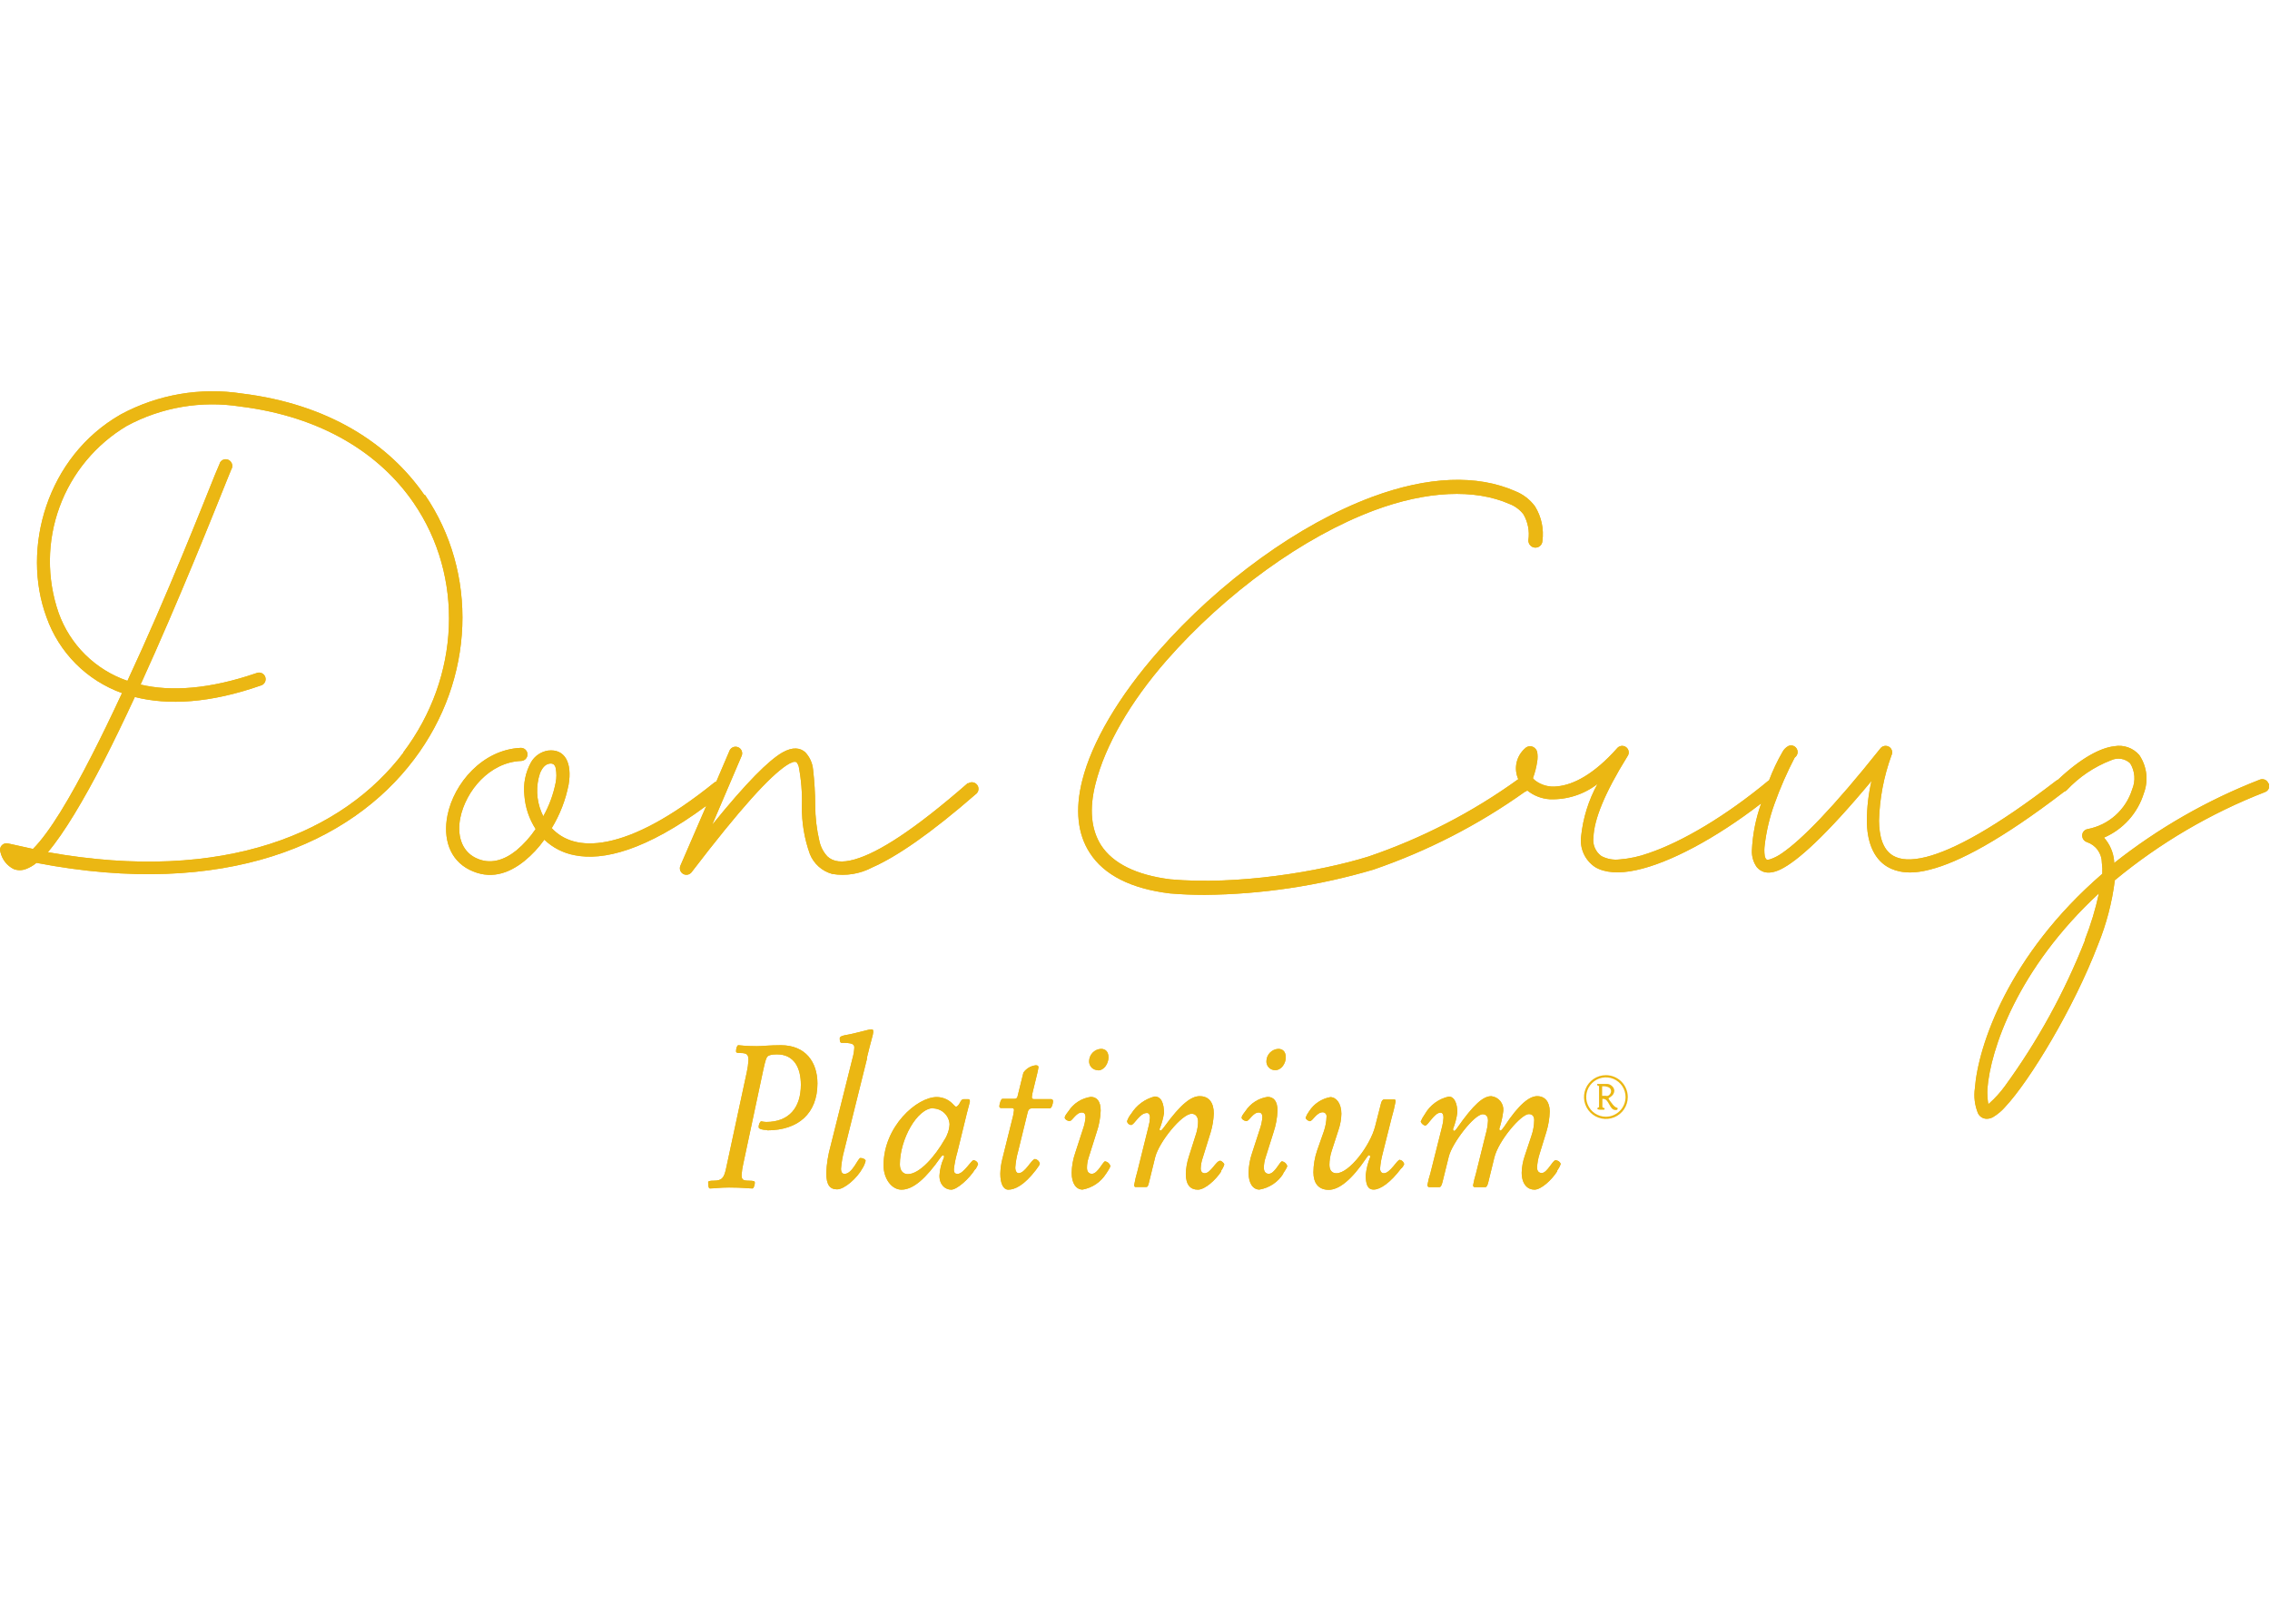 <svg width="285" height="204" viewBox="0 0 285 204" fill="none" xmlns="http://www.w3.org/2000/svg">
<g clip-path="url(#clip0_536_263)">
<path d="M53.32 62.22C48.85 55.71 41.21 50.75 30.38 49.42C25.16 48.615 19.82 49.535 15.17 52.04C5.86 57.34 2.65 68.92 5.84 77.51C6.614 79.702 7.866 81.695 9.505 83.344C11.145 84.992 13.132 86.255 15.32 87.04C14.06 89.75 12.78 92.41 11.52 94.87C8.82 100.16 6.22 104.54 4.14 106.61C3.14 106.4 2.14 106.18 1.05 105.93C0.905 105.888 0.752 105.887 0.607 105.927C0.462 105.967 0.33 106.046 0.227 106.155C0.124 106.265 0.053 106.4 0.022 106.548C-0.01 106.695 0 106.848 0.05 106.99C0.151 107.45 0.353 107.882 0.642 108.254C0.931 108.626 1.299 108.929 1.72 109.14C2.21 109.326 2.75 109.326 3.24 109.14C3.729 108.961 4.183 108.697 4.58 108.36C28.26 112.93 44.05 105.92 51.99 95.36C59.62 85.27 60.05 71.9 53.32 62.1V62.22ZM50.67 94.49C43.14 104.49 28.24 111 6.01 107.02C8.01 104.67 10.48 100.53 13.01 95.62C14.31 93.08 15.63 90.34 16.93 87.53C21.1 88.59 26.36 88.32 32.71 86.1C32.823 86.073 32.93 86.024 33.023 85.954C33.116 85.883 33.193 85.794 33.249 85.693C33.305 85.591 33.339 85.478 33.349 85.362C33.359 85.246 33.345 85.13 33.307 85.02C33.269 84.91 33.208 84.809 33.129 84.724C33.049 84.639 32.953 84.572 32.845 84.527C32.738 84.481 32.623 84.459 32.506 84.461C32.39 84.464 32.275 84.49 32.17 84.54C26.33 86.54 21.49 86.88 17.65 85.97C22.53 75.27 26.98 64.06 28.53 60.2C28.75 59.64 28.96 59.14 29.03 58.97C29.096 58.869 29.139 58.755 29.157 58.636C29.175 58.517 29.167 58.396 29.134 58.28C29.1 58.164 29.043 58.057 28.964 57.966C28.886 57.874 28.789 57.8 28.68 57.75C28.489 57.66 28.27 57.648 28.07 57.717C27.87 57.786 27.705 57.931 27.61 58.12C27.61 58.21 27.35 58.72 27 59.59C25.44 63.46 21 74.77 16 85.5C14.007 84.816 12.194 83.691 10.696 82.209C9.199 80.727 8.055 78.926 7.35 76.94C5.863 72.636 5.906 67.95 7.473 63.674C9.04 59.398 12.034 55.794 15.95 53.47C20.294 51.139 25.279 50.289 30.15 51.05C40.42 52.32 47.69 56.97 51.93 63.15C58.27 72.38 57.82 84.98 50.63 94.49H50.67ZM27.5 58.55C27.495 58.606 27.495 58.663 27.5 58.72C27.493 58.663 27.493 58.606 27.5 58.55Z" fill="#EBB713"/>
<path d="M121.53 98.33C114.76 104.24 110.3 107.07 107.33 107.92C105.7 108.39 104.6 108.23 103.88 107.55C103.381 107.015 103.036 106.355 102.88 105.64C102.533 104.162 102.355 102.649 102.35 101.13C102.344 99.626 102.254 98.124 102.08 96.63C102.003 95.811 101.65 95.043 101.08 94.45C100.46 93.92 99.55 93.75 98.21 94.51C96.51 95.51 93.79 98.17 89.41 103.59L93.14 94.86C93.204 94.663 93.192 94.449 93.106 94.261C93.02 94.072 92.867 93.923 92.677 93.841C92.486 93.76 92.272 93.752 92.077 93.821C91.881 93.889 91.718 94.028 91.62 94.21L89.94 98.14C89.851 98.171 89.767 98.215 89.69 98.27C84.07 102.8 79.69 104.99 76.27 105.68C72.85 106.37 70.65 105.48 69.27 104C70.295 102.317 71.013 100.465 71.39 98.53C71.86 95.78 70.91 94 68.8 94.26C68.361 94.33 67.944 94.496 67.577 94.747C67.21 94.998 66.904 95.327 66.68 95.71C65.966 96.991 65.672 98.463 65.84 99.92C65.954 101.412 66.439 102.852 67.25 104.11C66.575 105.117 65.76 106.022 64.83 106.8C63.29 108.04 61.5 108.63 59.69 107.72C57.88 106.81 57.38 104.77 57.79 102.72C58.47 99.35 61.44 95.72 65.44 95.56C65.657 95.551 65.862 95.456 66.01 95.295C66.157 95.135 66.234 94.923 66.225 94.705C66.216 94.488 66.121 94.283 65.96 94.136C65.8 93.988 65.588 93.911 65.37 93.92C60.59 94.13 56.98 98.37 56.18 102.4C55.61 105.26 56.42 107.97 58.95 109.23C61.48 110.49 63.8 109.77 65.86 108.11C66.803 107.34 67.638 106.445 68.34 105.45C69.393 106.457 70.717 107.135 72.15 107.4C75.7 108.12 81.07 106.83 88.68 101.19L85.43 108.7C85.347 108.885 85.335 109.094 85.397 109.287C85.459 109.48 85.591 109.643 85.766 109.745C85.941 109.847 86.148 109.881 86.346 109.839C86.544 109.797 86.721 109.684 86.84 109.52C93.03 101.43 96.63 97.52 98.75 96.11C99.008 95.93 99.291 95.789 99.59 95.69C99.701 95.657 99.819 95.657 99.93 95.69C100 95.69 100.05 95.77 100.09 95.84C100.173 95.967 100.237 96.105 100.28 96.25C100.595 97.897 100.729 99.574 100.68 101.25C100.65 103.294 100.989 105.327 101.68 107.25C101.922 107.855 102.3 108.396 102.786 108.829C103.272 109.263 103.852 109.578 104.48 109.75C106.212 110.041 107.992 109.75 109.54 108.92C112.54 107.6 116.77 104.74 122.63 99.63C122.769 99.479 122.848 99.282 122.85 99.077C122.853 98.872 122.779 98.673 122.643 98.519C122.508 98.365 122.32 98.267 122.117 98.243C121.913 98.219 121.707 98.272 121.54 98.39L121.53 98.33ZM68.21 102.51C68.12 102.33 68.04 102.16 67.97 101.98C67.331 100.434 67.267 98.71 67.79 97.12C68.05 96.48 68.43 95.98 68.99 95.9C69.164 95.865 69.345 95.893 69.5 95.98C69.647 96.109 69.743 96.287 69.77 96.48C69.884 97.068 69.884 97.672 69.77 98.26C69.478 99.75 68.952 101.185 68.21 102.51Z" fill="#EBB713"/>
<path d="M284.79 98.36C284.749 98.26 284.689 98.169 284.614 98.093C284.538 98.016 284.448 97.955 284.348 97.913C284.249 97.871 284.142 97.85 284.034 97.849C283.927 97.849 283.82 97.869 283.72 97.91C277.136 100.471 270.972 104 265.43 108.38C265.43 108.29 265.43 108.21 265.43 108.12C265.33 107.033 264.885 106.006 264.16 105.19C265.346 104.678 266.408 103.915 267.271 102.954C268.134 101.992 268.779 100.855 269.16 99.62C269.457 98.831 269.559 97.982 269.458 97.144C269.357 96.307 269.056 95.506 268.58 94.81C268.201 94.376 267.717 94.046 267.174 93.853C266.631 93.661 266.048 93.612 265.48 93.71C263.79 93.9 261.41 95.07 258.39 97.91C258.318 97.937 258.251 97.974 258.19 98.02C250.54 103.91 245.32 106.74 241.8 107.63C239.93 108.09 238.6 108 237.68 107.46C236.32 106.65 235.94 104.92 235.91 103.07C235.985 100.271 236.512 97.502 237.47 94.87C237.555 94.707 237.583 94.52 237.551 94.34C237.518 94.159 237.426 93.993 237.29 93.87C237.137 93.738 236.942 93.665 236.74 93.665C236.538 93.665 236.343 93.738 236.19 93.87C236.19 93.87 236.19 93.87 236.1 93.97C230.1 101.52 226.15 105.49 223.74 107.14C223.3 107.455 222.819 107.708 222.31 107.89C222.04 107.97 221.85 108.02 221.73 107.89C221.626 107.736 221.564 107.556 221.55 107.37C221.503 106.985 221.503 106.595 221.55 106.21C221.754 104.432 222.163 102.684 222.77 101C223.486 98.987 224.342 97.025 225.33 95.13C225.487 95.023 225.602 94.865 225.657 94.683C225.711 94.501 225.702 94.306 225.63 94.13C225.59 94.029 225.531 93.938 225.456 93.86C225.38 93.782 225.29 93.72 225.191 93.677C225.091 93.635 224.984 93.612 224.876 93.611C224.768 93.609 224.66 93.63 224.56 93.67C224.242 93.833 223.981 94.087 223.81 94.4C223.147 95.549 222.579 96.75 222.11 97.99L221.99 98.07C216.72 102.44 211.25 105.7 206.99 107.14C205.814 107.567 204.587 107.833 203.34 107.93C202.555 108.025 201.76 107.878 201.06 107.51C200.69 107.244 200.401 106.881 200.224 106.461C200.048 106.041 199.991 105.581 200.06 105.13C200.14 102.92 201.45 99.61 204.32 94.99C204.453 94.817 204.511 94.597 204.482 94.381C204.453 94.164 204.339 93.968 204.165 93.835C203.991 93.703 203.772 93.644 203.555 93.674C203.339 93.703 203.142 93.817 203.01 93.99C200.13 97.23 197.55 98.56 195.53 98.75C194.548 98.884 193.553 98.625 192.76 98.03C192.65 97.94 192.55 97.84 192.46 97.73C192.713 97.044 192.894 96.334 193 95.61C193.061 95.233 193.061 94.848 193 94.47C192.971 94.322 192.907 94.183 192.813 94.064C192.719 93.946 192.598 93.852 192.46 93.79C192.293 93.717 192.107 93.697 191.928 93.733C191.75 93.769 191.586 93.858 191.46 93.99C190.926 94.46 190.557 95.088 190.406 95.782C190.255 96.477 190.33 97.201 190.62 97.85C184.872 102 178.54 105.273 171.83 107.56C165.65 109.49 155.27 111.18 146.94 110.43C142.65 109.89 139.73 108.43 138.24 106.15C136.98 104.15 136.74 101.59 137.54 98.43C138.74 93.64 141.91 88.14 146.45 82.95C153.9 74.46 163.65 67.41 172.54 64.09C179.12 61.64 185.14 61.36 189.54 63.3C190.224 63.564 190.822 64.01 191.27 64.59C191.837 65.569 192.056 66.711 191.89 67.83C191.876 68.063 191.954 68.292 192.108 68.468C192.261 68.644 192.477 68.752 192.71 68.77C192.825 68.779 192.941 68.766 193.051 68.73C193.161 68.694 193.263 68.636 193.35 68.56C193.439 68.484 193.511 68.391 193.563 68.286C193.614 68.181 193.644 68.067 193.65 67.95C193.856 66.433 193.527 64.891 192.72 63.59C192.094 62.739 191.242 62.08 190.26 61.69C185.45 59.56 179.26 59.81 172.26 62.41C163.1 65.82 153.09 73.06 145.46 81.76C140.46 87.44 137.08 93.21 135.88 98C134.96 101.65 135.28 104.72 136.82 107.1C138.61 109.89 142.01 111.61 146.9 112.2C148.31 112.32 149.77 112.38 151.26 112.38C158.429 112.309 165.554 111.242 172.43 109.21C179.2 106.889 185.6 103.602 191.43 99.45C191.549 99.416 191.659 99.355 191.75 99.27C192.551 99.918 193.532 100.302 194.56 100.37C196.721 100.453 198.844 99.778 200.56 98.46C199.445 100.495 198.748 102.732 198.51 105.04C198.414 105.782 198.528 106.537 198.839 107.217C199.15 107.898 199.646 108.477 200.27 108.89C201.45 109.61 203.27 109.75 205.44 109.27C209.59 108.38 215.37 105.32 221.12 100.89C220.434 102.804 220.039 104.809 219.95 106.84C219.927 107.576 220.144 108.299 220.57 108.9C221.13 109.56 222.07 109.9 223.57 109.17C225.63 108.17 229.2 105 234.97 98.07C234.588 99.71 234.394 101.387 234.39 103.07C234.39 105.55 235.14 107.77 236.96 108.85C238.16 109.56 239.89 109.85 242.32 109.2C245.94 108.29 251.32 105.43 259.15 99.43C259.27 99.393 259.38 99.328 259.47 99.24C261.023 97.576 262.935 96.286 265.06 95.47C265.449 95.29 265.884 95.23 266.308 95.297C266.732 95.365 267.126 95.558 267.44 95.85C267.741 96.335 267.921 96.885 267.966 97.454C268.012 98.022 267.92 98.594 267.7 99.12C267.308 100.385 266.578 101.519 265.59 102.4C264.601 103.281 263.391 103.876 262.09 104.12C261.98 104.14 261.875 104.182 261.782 104.244C261.689 104.306 261.61 104.386 261.549 104.48C261.488 104.574 261.447 104.679 261.429 104.789C261.41 104.899 261.414 105.012 261.44 105.12C261.47 105.271 261.542 105.41 261.646 105.523C261.75 105.635 261.882 105.718 262.03 105.76C262.573 105.944 263.045 106.294 263.378 106.761C263.712 107.227 263.891 107.787 263.89 108.36C263.951 108.814 263.971 109.273 263.95 109.73C252.13 119.94 248.36 131.36 247.95 136.65C247.797 137.712 247.928 138.795 248.33 139.79C248.426 139.999 248.579 140.177 248.772 140.303C248.965 140.428 249.19 140.497 249.42 140.5C249.696 140.501 249.968 140.432 250.21 140.3C250.801 139.948 251.331 139.502 251.78 138.98C254.85 135.69 260.36 126.61 263.4 118.65C264.459 116.052 265.172 113.325 265.52 110.54C271.18 105.86 277.554 102.119 284.4 99.46C284.5 99.42 284.591 99.36 284.667 99.284C284.744 99.208 284.805 99.118 284.847 99.019C284.889 98.919 284.91 98.812 284.911 98.705C284.911 98.597 284.891 98.49 284.85 98.39L284.79 98.36ZM261.79 118.04C259.223 124.572 255.832 130.748 251.7 136.42C251.131 137.2 250.48 137.917 249.76 138.56L249.63 138.65C249.528 138.022 249.491 137.386 249.52 136.75C249.88 131.86 253.28 121.65 263.52 112.19C263.091 114.185 262.499 116.142 261.75 118.04H261.79Z" fill="#EBB713"/>
<path d="M96.34 141.91C95.72 141.91 95.25 141.77 95.25 141.56C95.25 141.14 95.46 140.82 95.57 140.82C95.774 140.862 95.981 140.889 96.19 140.9C99.09 140.9 100.55 139.07 100.55 136.23C100.55 134.13 99.72 132.41 97.55 132.41C96.81 132.41 96.55 132.53 96.39 132.65C96.23 132.77 96.1 133.12 95.83 134.36L93.32 146.15C93.212 146.607 93.141 147.071 93.11 147.54C93.11 148.1 93.23 148.27 93.97 148.27C94.71 148.27 94.77 148.37 94.77 148.51C94.77 148.84 94.62 149.25 94.47 149.25C94.03 149.25 93.23 149.13 91.54 149.13C90.39 149.13 89.62 149.25 89.14 149.25C88.99 149.25 88.91 149.01 88.91 148.48C88.91 148.33 89.08 148.27 89.64 148.27C90.64 148.27 90.92 147.92 91.18 146.64L93.76 134.64C93.869 134.153 93.939 133.658 93.97 133.16C93.97 132.48 93.82 132.24 92.97 132.24C92.53 132.24 92.41 132.18 92.41 132.03C92.41 131.62 92.56 131.26 92.7 131.26C92.84 131.26 93.56 131.38 95.04 131.38C95.63 131.38 96.64 131.26 98.04 131.26C101.17 131.26 102.63 133.42 102.63 136.06C102.63 139.79 100.26 141.95 96.32 141.95L96.34 141.91Z" fill="#EBB713"/>
<path d="M108.87 132.88L106 144.43C105.789 145.195 105.651 145.979 105.59 146.77C105.59 147.21 105.76 147.42 106.03 147.42C107.03 147.42 107.72 145.42 108.03 145.42C108.34 145.42 108.68 145.6 108.68 145.78C108.603 146.102 108.474 146.409 108.3 146.69C107.59 148 105.99 149.36 105.1 149.36C104.21 149.36 103.74 148.83 103.74 147.29C103.789 146.146 103.971 145.012 104.28 143.91L107.03 132.91C107.159 132.467 107.236 132.011 107.26 131.55C107.26 131.11 106.97 130.96 105.67 130.96C105.52 130.96 105.43 130.84 105.43 130.4C105.43 130.22 105.61 130.1 106.05 130.01C107.44 129.78 109.05 129.27 109.36 129.27C109.67 129.27 109.63 129.39 109.63 129.66C109.63 129.93 109.36 130.66 108.83 132.88H108.87Z" fill="#EBB713"/>
<path d="M122.43 146.83C121.72 148.01 120.15 149.4 119.43 149.4C118.71 149.4 117.95 148.84 117.95 147.65C117.987 146.893 118.167 146.15 118.48 145.46C118.6 145.2 118.48 145.08 118.42 145.08C118.36 145.08 118.21 145.17 118.1 145.34C116.26 147.98 114.66 149.4 113.18 149.4C111.94 149.4 110.93 148.01 110.93 146.35C110.93 141.47 115.11 137.77 117.62 137.77C118.014 137.774 118.403 137.86 118.761 138.024C119.119 138.188 119.439 138.425 119.7 138.72C119.85 138.86 119.93 138.98 120.05 138.98C120.17 138.98 120.41 138.72 120.52 138.48C120.63 138.24 120.79 138.04 120.94 138.04H121.59C121.71 138.04 121.77 138.16 121.77 138.3C121.77 138.44 121.5 139.3 121.15 140.79L120.2 144.67C119.994 145.377 119.847 146.099 119.76 146.83C119.76 147.21 119.85 147.42 120.23 147.42C120.97 147.42 121.95 145.7 122.23 145.7C122.363 145.712 122.489 145.764 122.591 145.85C122.693 145.936 122.766 146.051 122.8 146.18C122.725 146.413 122.613 146.632 122.47 146.83H122.43ZM117.19 139.16C115.14 139.16 112.98 143.1 112.98 146.23C112.98 147.03 113.4 147.45 113.98 147.45C115.46 147.45 117.41 145.19 118.57 143.15C118.956 142.569 119.18 141.896 119.22 141.2C119.193 140.678 118.974 140.185 118.605 139.815C118.235 139.446 117.742 139.227 117.22 139.2L117.19 139.16Z" fill="#EBB713"/>
<path d="M131.79 139.19H129.54C129.3 139.19 129.13 139.31 129.04 139.63L127.83 144.57C127.641 145.239 127.52 145.926 127.47 146.62C127.47 147.06 127.65 147.33 127.89 147.33C128.72 147.33 129.51 145.55 129.96 145.55C130.101 145.579 130.231 145.647 130.335 145.746C130.439 145.845 130.514 145.971 130.55 146.11C130.55 146.26 130.4 146.47 130.05 146.94C128.57 148.86 127.42 149.4 126.59 149.4C125.99 149.4 125.59 148.69 125.59 147.4C125.605 146.752 125.696 146.107 125.86 145.48L127.04 140.74C127.169 140.305 127.26 139.86 127.31 139.41C127.31 139.23 127.22 139.15 127.04 139.15H125.71C125.68 139.154 125.649 139.152 125.62 139.143C125.591 139.135 125.564 139.12 125.542 139.1C125.519 139.08 125.501 139.055 125.488 139.028C125.476 139 125.47 138.97 125.47 138.94C125.47 138.73 125.65 137.99 125.86 137.99H127.36C127.45 138.001 127.541 137.978 127.614 137.924C127.686 137.869 127.735 137.789 127.75 137.7L128.49 134.7C128.67 134.445 128.902 134.23 129.171 134.072C129.44 133.913 129.74 133.814 130.05 133.78C130.32 133.78 130.38 133.9 130.38 134.04C130.328 134.377 130.258 134.71 130.17 135.04L129.73 136.84C129.646 137.141 129.586 137.449 129.55 137.76C129.55 137.94 129.61 138.03 129.81 138.03H131.97C132.003 138.03 132.036 138.036 132.067 138.05C132.097 138.063 132.125 138.083 132.147 138.107C132.17 138.131 132.187 138.16 132.198 138.192C132.209 138.223 132.213 138.257 132.21 138.29C132.21 138.53 132.06 139.18 131.82 139.18L131.79 139.19Z" fill="#EBB713"/>
<path d="M138.87 147.39C138.544 147.911 138.114 148.357 137.606 148.702C137.098 149.046 136.524 149.28 135.92 149.39C135.15 149.39 134.55 148.68 134.55 147.29C134.565 146.442 134.713 145.602 134.99 144.8L135.99 141.72C136.151 141.262 136.252 140.785 136.29 140.3C136.29 139.95 136.17 139.71 135.81 139.71C135.1 139.71 134.63 140.78 134.3 140.78C133.97 140.78 133.68 140.54 133.68 140.36C133.68 140.18 133.8 140.01 134.16 139.53C134.47 139.053 134.878 138.647 135.358 138.34C135.837 138.033 136.377 137.832 136.94 137.75C137.71 137.75 138.19 138.29 138.19 139.47C138.157 140.401 137.985 141.321 137.68 142.2L136.68 145.37C136.539 145.789 136.468 146.228 136.47 146.67C136.47 147.11 136.68 147.41 137.09 147.41C137.83 147.41 138.48 145.84 138.75 145.84C138.899 145.867 139.037 145.932 139.152 146.031C139.266 146.13 139.352 146.257 139.4 146.4C139.4 146.64 139.1 147.02 138.87 147.4V147.39ZM137.87 134.39C137.72 134.396 137.571 134.37 137.431 134.316C137.291 134.261 137.164 134.178 137.058 134.072C136.952 133.966 136.869 133.839 136.815 133.699C136.76 133.56 136.734 133.41 136.74 133.26C136.747 132.864 136.903 132.485 137.178 132.2C137.452 131.914 137.824 131.743 138.22 131.72C138.78 131.72 139.17 132.05 139.17 132.79C139.17 133.53 138.64 134.42 137.87 134.42V134.39Z" fill="#EBB713"/>
<path d="M153.32 147.12C152.67 148.12 151.32 149.4 150.39 149.4C149.46 149.4 148.88 148.81 148.88 147.4C148.904 146.672 149.032 145.952 149.26 145.26L150.21 142.26C150.339 141.808 150.41 141.341 150.42 140.87C150.42 140.25 150.1 139.87 149.62 139.87C148.38 139.87 145.51 143.42 145.03 145.34L144.26 148.48C144.15 148.98 144.06 149.07 143.88 149.07H142.58C142.46 149.07 142.4 148.98 142.4 148.8C142.507 148.203 142.648 147.612 142.82 147.03L144.18 141.55C144.291 141.162 144.358 140.763 144.38 140.36C144.38 140.01 144.26 139.77 144 139.77C143.05 139.77 142.43 141.28 142 141.28C141.876 141.268 141.76 141.216 141.67 141.131C141.579 141.046 141.519 140.933 141.5 140.81C141.617 140.464 141.797 140.142 142.03 139.86C142.693 138.791 143.742 138.017 144.96 137.7C145.82 137.7 146.14 138.59 146.14 139.8C146.029 140.486 145.842 141.157 145.58 141.8C145.58 141.92 145.64 141.98 145.73 141.98C145.82 141.98 146.03 141.71 146.18 141.5C148.28 138.6 149.58 137.66 150.62 137.66C151.86 137.66 152.39 138.57 152.39 139.82C152.364 140.613 152.236 141.4 152.01 142.16L151.01 145.38C150.855 145.818 150.768 146.276 150.75 146.74C150.75 147.13 150.95 147.34 151.25 147.34C152.02 147.34 152.67 145.77 153.2 145.77C153.35 145.77 153.71 146.09 153.71 146.24C153.623 146.516 153.491 146.777 153.32 147.01V147.12Z" fill="#EBB713"/>
<path d="M161.12 147.39C160.789 147.916 160.351 148.366 159.834 148.711C159.317 149.055 158.733 149.287 158.12 149.39C157.36 149.39 156.76 148.68 156.76 147.29C156.775 146.442 156.923 145.602 157.2 144.8L158.2 141.72C158.358 141.262 158.456 140.784 158.49 140.3C158.49 139.95 158.38 139.71 158.02 139.71C157.31 139.71 156.84 140.78 156.51 140.78C156.18 140.78 155.89 140.54 155.89 140.36C155.89 140.18 156.01 140.01 156.37 139.53C156.68 139.053 157.088 138.647 157.568 138.34C158.047 138.033 158.587 137.832 159.15 137.75C159.92 137.75 160.39 138.29 160.39 139.47C160.356 140.4 160.188 141.319 159.89 142.2L158.89 145.37C158.749 145.789 158.678 146.228 158.68 146.67C158.68 147.11 158.89 147.41 159.3 147.41C160.04 147.41 160.69 145.84 160.96 145.84C161.108 145.869 161.246 145.935 161.36 146.033C161.474 146.132 161.56 146.258 161.61 146.4C161.61 146.64 161.31 147.02 161.08 147.4L161.12 147.39ZM160.12 134.39C159.97 134.396 159.821 134.371 159.682 134.316C159.543 134.261 159.417 134.178 159.312 134.071C159.206 133.965 159.124 133.838 159.071 133.698C159.017 133.559 158.993 133.41 159 133.26C159.007 132.864 159.163 132.485 159.438 132.2C159.712 131.914 160.084 131.743 160.48 131.72C161.04 131.72 161.43 132.05 161.43 132.79C161.43 133.53 160.89 134.39 160.12 134.39Z" fill="#EBB713"/>
<path d="M175.94 146.7C174.55 148.56 173.27 149.39 172.47 149.39C171.67 149.39 171.47 148.68 171.47 147.55C171.553 146.778 171.741 146.021 172.03 145.3C172.03 145.15 171.97 145.07 171.88 145.07C171.79 145.07 171.64 145.27 171.55 145.42C169.72 148.15 168.12 149.42 166.82 149.42C165.52 149.42 164.9 148.56 164.9 147.22C164.908 146.284 165.067 145.355 165.37 144.47L166.2 142.11C166.414 141.498 166.532 140.857 166.55 140.21C166.555 140.144 166.547 140.077 166.526 140.015C166.506 139.952 166.472 139.894 166.428 139.844C166.384 139.795 166.331 139.755 166.271 139.726C166.211 139.698 166.146 139.682 166.08 139.68C165.28 139.68 164.81 140.8 164.45 140.8C164.28 140.8 163.92 140.54 163.92 140.36C164.031 140.075 164.179 139.806 164.36 139.56C164.657 139.096 165.046 138.698 165.504 138.392C165.962 138.086 166.478 137.877 167.02 137.78C167.76 137.78 168.41 138.56 168.41 139.86C168.398 140.541 168.28 141.215 168.06 141.86L167.17 144.61C167.003 145.148 166.916 145.707 166.91 146.27C166.91 147.01 167.26 147.34 167.79 147.34C169.39 147.34 172.03 143.88 172.65 141.45L173.39 138.55C173.47 138.25 173.6 138.07 173.77 138.07H175.04C175.16 138.07 175.22 138.13 175.22 138.31C175.089 139.008 174.922 139.699 174.72 140.38L173.59 144.88C173.426 145.492 173.319 146.118 173.27 146.75C173.27 147.13 173.47 147.34 173.74 147.34C174.54 147.34 175.4 145.65 175.74 145.65C175.876 145.676 176.001 145.74 176.1 145.836C176.2 145.932 176.269 146.055 176.3 146.19C176.215 146.397 176.093 146.586 175.94 146.75V146.7Z" fill="#EBB713"/>
<path d="M195.49 147.12C194.81 148.19 193.49 149.4 192.65 149.4C191.81 149.4 191.05 148.75 191.05 147.24C191.073 146.535 191.201 145.837 191.43 145.17L192.26 142.68C192.485 142.037 192.607 141.362 192.62 140.68C192.62 140.2 192.41 139.91 191.94 139.91C190.99 139.91 188.15 143.22 187.62 145.35L186.85 148.49C186.76 148.87 186.64 149.08 186.49 149.08H185.16C185.01 149.08 184.95 148.99 184.95 148.84C185.042 148.34 185.162 147.846 185.31 147.36L186.52 142.48C186.686 141.91 186.787 141.323 186.82 140.73C186.82 140.2 186.58 139.93 186.16 139.93C185.1 139.93 182.32 143.54 181.9 145.23L181.11 148.43C180.99 148.87 180.9 149.08 180.72 149.08H179.43C179.28 149.08 179.22 148.96 179.22 148.79C179.308 148.306 179.428 147.828 179.58 147.36L181.06 141.47C181.16 141.105 181.217 140.729 181.23 140.35C181.23 139.97 181.12 139.73 180.85 139.73C180.08 139.73 179.28 141.36 178.93 141.36C178.804 141.323 178.689 141.258 178.592 141.169C178.495 141.081 178.419 140.972 178.37 140.85C178.511 140.518 178.689 140.203 178.9 139.91C179.217 139.353 179.649 138.869 180.166 138.49C180.682 138.111 181.274 137.845 181.9 137.71C182.61 137.71 182.97 138.6 182.97 139.71C182.874 140.419 182.693 141.114 182.43 141.78C182.43 141.93 182.49 142.02 182.58 142.02C182.67 142.02 182.82 141.84 182.94 141.66C185.04 138.66 186.23 137.66 187.23 137.66C187.673 137.708 188.079 137.928 188.361 138.272C188.643 138.616 188.779 139.057 188.74 139.5C188.648 140.265 188.481 141.019 188.24 141.75C188.24 141.89 188.3 141.98 188.39 141.98C188.48 141.98 188.68 141.75 188.86 141.48C190.72 138.64 192.03 137.66 193 137.66C193.97 137.66 194.57 138.37 194.57 139.59C194.543 140.441 194.405 141.285 194.16 142.1L193.3 144.89C193.116 145.453 193.008 146.038 192.98 146.63C192.98 147.07 193.21 147.31 193.57 147.31C194.25 147.31 194.93 145.71 195.29 145.71C195.65 145.71 195.94 146.01 195.94 146.19C195.835 146.487 195.686 146.766 195.5 147.02L195.49 147.12Z" fill="#EBB713"/>
<path d="M53.32 62.22C48.85 55.71 41.21 50.75 30.38 49.42C25.16 48.615 19.82 49.535 15.17 52.04C5.86 57.34 2.65 68.92 5.84 77.51C6.614 79.702 7.866 81.695 9.505 83.344C11.145 84.992 13.132 86.255 15.32 87.04C14.06 89.75 12.78 92.41 11.52 94.87C8.82 100.16 6.22 104.54 4.14 106.61C3.14 106.4 2.14 106.18 1.05 105.93C0.905 105.888 0.752 105.887 0.607 105.927C0.462 105.967 0.33 106.046 0.227 106.155C0.124 106.265 0.053 106.4 0.022 106.548C-0.01 106.695 0 106.848 0.05 106.99C0.151 107.45 0.353 107.882 0.642 108.254C0.931 108.626 1.299 108.929 1.72 109.14C2.21 109.326 2.75 109.326 3.24 109.14C3.729 108.961 4.183 108.697 4.58 108.36C28.26 112.93 44.05 105.92 51.99 95.36C59.62 85.27 60.05 71.9 53.32 62.1V62.22ZM50.67 94.49C43.14 104.49 28.24 111 6.01 107.02C8.01 104.67 10.48 100.53 13.01 95.62C14.31 93.08 15.63 90.34 16.93 87.53C21.1 88.59 26.36 88.32 32.71 86.1C32.823 86.073 32.93 86.024 33.023 85.954C33.116 85.883 33.193 85.794 33.249 85.693C33.305 85.591 33.339 85.478 33.349 85.362C33.359 85.246 33.345 85.13 33.307 85.02C33.269 84.91 33.208 84.809 33.129 84.724C33.049 84.639 32.953 84.572 32.845 84.527C32.738 84.481 32.623 84.459 32.506 84.461C32.39 84.464 32.275 84.49 32.17 84.54C26.33 86.54 21.49 86.88 17.65 85.97C22.53 75.27 26.98 64.06 28.53 60.2C28.75 59.64 28.96 59.14 29.03 58.97C29.096 58.869 29.139 58.755 29.157 58.636C29.175 58.517 29.167 58.396 29.134 58.28C29.1 58.164 29.043 58.057 28.964 57.966C28.886 57.874 28.789 57.8 28.68 57.75C28.489 57.66 28.27 57.648 28.07 57.717C27.87 57.786 27.705 57.931 27.61 58.12C27.61 58.21 27.35 58.72 27 59.59C25.44 63.46 21 74.77 16 85.5C14.007 84.816 12.194 83.691 10.696 82.209C9.199 80.727 8.055 78.926 7.35 76.94C5.863 72.636 5.906 67.95 7.473 63.674C9.04 59.398 12.034 55.794 15.95 53.47C20.294 51.139 25.279 50.289 30.15 51.05C40.42 52.32 47.69 56.97 51.93 63.15C58.27 72.38 57.82 84.98 50.63 94.49H50.67ZM27.5 58.55C27.495 58.606 27.495 58.663 27.5 58.72C27.493 58.663 27.493 58.606 27.5 58.55Z" fill="#EBB713"/>
<path d="M121.53 98.33C114.76 104.24 110.3 107.07 107.33 107.92C105.7 108.39 104.6 108.23 103.88 107.55C103.381 107.015 103.036 106.355 102.88 105.64C102.533 104.162 102.355 102.649 102.35 101.13C102.344 99.626 102.254 98.124 102.08 96.63C102.003 95.811 101.65 95.043 101.08 94.45C100.46 93.92 99.55 93.75 98.21 94.51C96.51 95.51 93.79 98.17 89.41 103.59L93.14 94.86C93.204 94.663 93.192 94.449 93.106 94.261C93.02 94.072 92.867 93.923 92.677 93.841C92.486 93.76 92.272 93.752 92.077 93.821C91.881 93.889 91.718 94.028 91.62 94.21L89.94 98.14C89.851 98.171 89.767 98.215 89.69 98.27C84.07 102.8 79.69 104.99 76.27 105.68C72.85 106.37 70.65 105.48 69.27 104C70.295 102.317 71.013 100.465 71.39 98.53C71.86 95.78 70.91 94 68.8 94.26C68.361 94.33 67.944 94.496 67.577 94.747C67.21 94.998 66.904 95.327 66.68 95.71C65.966 96.991 65.672 98.463 65.84 99.92C65.954 101.412 66.439 102.852 67.25 104.11C66.575 105.117 65.76 106.022 64.83 106.8C63.29 108.04 61.5 108.63 59.69 107.72C57.88 106.81 57.38 104.77 57.79 102.72C58.47 99.35 61.44 95.72 65.44 95.56C65.657 95.551 65.862 95.456 66.01 95.295C66.157 95.135 66.234 94.923 66.225 94.705C66.216 94.488 66.121 94.283 65.96 94.136C65.8 93.988 65.588 93.911 65.37 93.92C60.59 94.13 56.98 98.37 56.18 102.4C55.61 105.26 56.42 107.97 58.95 109.23C61.48 110.49 63.8 109.77 65.86 108.11C66.803 107.34 67.638 106.445 68.34 105.45C69.393 106.457 70.717 107.135 72.15 107.4C75.7 108.12 81.07 106.83 88.68 101.19L85.43 108.7C85.347 108.885 85.335 109.094 85.397 109.287C85.459 109.48 85.591 109.643 85.766 109.745C85.941 109.847 86.148 109.881 86.346 109.839C86.544 109.797 86.721 109.684 86.84 109.52C93.03 101.43 96.63 97.52 98.75 96.11C99.008 95.93 99.291 95.789 99.59 95.69C99.701 95.657 99.819 95.657 99.93 95.69C100 95.69 100.05 95.77 100.09 95.84C100.173 95.967 100.237 96.105 100.28 96.25C100.595 97.897 100.729 99.574 100.68 101.25C100.65 103.294 100.989 105.327 101.68 107.25C101.922 107.855 102.3 108.396 102.786 108.829C103.272 109.263 103.852 109.578 104.48 109.75C106.212 110.041 107.992 109.75 109.54 108.92C112.54 107.6 116.77 104.74 122.63 99.63C122.769 99.479 122.848 99.282 122.85 99.077C122.853 98.872 122.779 98.673 122.643 98.519C122.508 98.365 122.32 98.267 122.117 98.243C121.913 98.219 121.707 98.272 121.54 98.39L121.53 98.33ZM68.21 102.51C68.12 102.33 68.04 102.16 67.97 101.98C67.331 100.434 67.267 98.71 67.79 97.12C68.05 96.48 68.43 95.98 68.99 95.9C69.164 95.865 69.345 95.893 69.5 95.98C69.647 96.109 69.743 96.287 69.77 96.48C69.884 97.068 69.884 97.672 69.77 98.26C69.478 99.75 68.952 101.185 68.21 102.51Z" fill="#EBB713"/>
<path d="M284.79 98.36C284.749 98.26 284.689 98.169 284.614 98.093C284.538 98.016 284.448 97.955 284.348 97.913C284.249 97.871 284.142 97.85 284.034 97.849C283.927 97.849 283.82 97.869 283.72 97.91C277.136 100.471 270.972 104 265.43 108.38C265.43 108.29 265.43 108.21 265.43 108.12C265.33 107.033 264.885 106.006 264.16 105.19C265.346 104.678 266.408 103.915 267.271 102.954C268.134 101.992 268.779 100.855 269.16 99.62C269.457 98.831 269.559 97.982 269.458 97.144C269.357 96.307 269.056 95.506 268.58 94.81C268.201 94.376 267.717 94.046 267.174 93.853C266.631 93.661 266.048 93.612 265.48 93.71C263.79 93.9 261.41 95.07 258.39 97.91C258.318 97.937 258.251 97.974 258.19 98.02C250.54 103.91 245.32 106.74 241.8 107.63C239.93 108.09 238.6 108 237.68 107.46C236.32 106.65 235.94 104.92 235.91 103.07C235.985 100.271 236.512 97.502 237.47 94.87C237.555 94.707 237.583 94.52 237.551 94.34C237.518 94.159 237.426 93.993 237.29 93.87C237.137 93.738 236.942 93.665 236.74 93.665C236.538 93.665 236.343 93.738 236.19 93.87C236.19 93.87 236.19 93.87 236.1 93.97C230.1 101.52 226.15 105.49 223.74 107.14C223.3 107.455 222.819 107.708 222.31 107.89C222.04 107.97 221.85 108.02 221.73 107.89C221.626 107.736 221.564 107.556 221.55 107.37C221.503 106.985 221.503 106.595 221.55 106.21C221.754 104.432 222.163 102.684 222.77 101C223.486 98.987 224.342 97.025 225.33 95.13C225.487 95.023 225.602 94.865 225.657 94.683C225.711 94.501 225.702 94.306 225.63 94.13C225.59 94.029 225.531 93.938 225.456 93.86C225.38 93.782 225.29 93.72 225.191 93.677C225.091 93.635 224.984 93.612 224.876 93.611C224.768 93.609 224.66 93.63 224.56 93.67C224.242 93.833 223.981 94.087 223.81 94.4C223.147 95.549 222.579 96.75 222.11 97.99L221.99 98.07C216.72 102.44 211.25 105.7 206.99 107.14C205.814 107.567 204.587 107.833 203.34 107.93C202.555 108.025 201.76 107.878 201.06 107.51C200.69 107.244 200.401 106.881 200.224 106.461C200.048 106.041 199.991 105.581 200.06 105.13C200.14 102.92 201.45 99.61 204.32 94.99C204.453 94.817 204.511 94.597 204.482 94.381C204.453 94.164 204.339 93.968 204.165 93.835C203.991 93.703 203.772 93.644 203.555 93.674C203.339 93.703 203.142 93.817 203.01 93.99C200.13 97.23 197.55 98.56 195.53 98.75C194.548 98.884 193.553 98.625 192.76 98.03C192.65 97.94 192.55 97.84 192.46 97.73C192.713 97.044 192.894 96.334 193 95.61C193.061 95.233 193.061 94.848 193 94.47C192.971 94.322 192.907 94.183 192.813 94.064C192.719 93.946 192.598 93.852 192.46 93.79C192.293 93.717 192.107 93.697 191.928 93.733C191.75 93.769 191.586 93.858 191.46 93.99C190.926 94.46 190.557 95.088 190.406 95.782C190.255 96.477 190.33 97.201 190.62 97.85C184.872 102 178.54 105.273 171.83 107.56C165.65 109.49 155.27 111.18 146.94 110.43C142.65 109.89 139.73 108.43 138.24 106.15C136.98 104.15 136.74 101.59 137.54 98.43C138.74 93.64 141.91 88.14 146.45 82.95C153.9 74.46 163.65 67.41 172.54 64.09C179.12 61.64 185.14 61.36 189.54 63.3C190.224 63.564 190.822 64.01 191.27 64.59C191.837 65.569 192.056 66.711 191.89 67.83C191.876 68.063 191.954 68.292 192.108 68.468C192.261 68.644 192.477 68.752 192.71 68.77C192.825 68.779 192.941 68.766 193.051 68.73C193.161 68.694 193.263 68.636 193.35 68.56C193.439 68.484 193.511 68.391 193.563 68.286C193.614 68.181 193.644 68.067 193.65 67.95C193.856 66.433 193.527 64.891 192.72 63.59C192.094 62.739 191.242 62.08 190.26 61.69C185.45 59.56 179.26 59.81 172.26 62.41C163.1 65.82 153.09 73.06 145.46 81.76C140.46 87.44 137.08 93.21 135.88 98C134.96 101.65 135.28 104.72 136.82 107.1C138.61 109.89 142.01 111.61 146.9 112.2C148.31 112.32 149.77 112.38 151.26 112.38C158.429 112.309 165.554 111.242 172.43 109.21C179.2 106.889 185.6 103.602 191.43 99.45C191.549 99.416 191.659 99.355 191.75 99.27C192.551 99.918 193.532 100.302 194.56 100.37C196.721 100.453 198.844 99.778 200.56 98.46C199.445 100.495 198.748 102.732 198.51 105.04C198.414 105.782 198.528 106.537 198.839 107.217C199.15 107.898 199.646 108.477 200.27 108.89C201.45 109.61 203.27 109.75 205.44 109.27C209.59 108.38 215.37 105.32 221.12 100.89C220.434 102.804 220.039 104.809 219.95 106.84C219.927 107.576 220.144 108.299 220.57 108.9C221.13 109.56 222.07 109.9 223.57 109.17C225.63 108.17 229.2 105 234.97 98.07C234.588 99.71 234.394 101.387 234.39 103.07C234.39 105.55 235.14 107.77 236.96 108.85C238.16 109.56 239.89 109.85 242.32 109.2C245.94 108.29 251.32 105.43 259.15 99.43C259.27 99.393 259.38 99.328 259.47 99.24C261.023 97.576 262.935 96.286 265.06 95.47C265.449 95.29 265.884 95.23 266.308 95.297C266.732 95.365 267.126 95.558 267.44 95.85C267.741 96.335 267.921 96.885 267.966 97.454C268.012 98.022 267.92 98.594 267.7 99.12C267.308 100.385 266.578 101.519 265.59 102.4C264.601 103.281 263.391 103.876 262.09 104.12C261.98 104.14 261.875 104.182 261.782 104.244C261.689 104.306 261.61 104.386 261.549 104.48C261.488 104.574 261.447 104.679 261.429 104.789C261.41 104.899 261.414 105.012 261.44 105.12C261.47 105.271 261.542 105.41 261.646 105.523C261.75 105.635 261.882 105.718 262.03 105.76C262.573 105.944 263.045 106.294 263.378 106.761C263.712 107.227 263.891 107.787 263.89 108.36C263.951 108.814 263.971 109.273 263.95 109.73C252.13 119.94 248.36 131.36 247.95 136.65C247.797 137.712 247.928 138.795 248.33 139.79C248.426 139.999 248.579 140.177 248.772 140.303C248.965 140.428 249.19 140.497 249.42 140.5C249.696 140.501 249.968 140.432 250.21 140.3C250.801 139.948 251.331 139.502 251.78 138.98C254.85 135.69 260.36 126.61 263.4 118.65C264.459 116.052 265.172 113.325 265.52 110.54C271.18 105.86 277.554 102.119 284.4 99.46C284.5 99.42 284.591 99.36 284.667 99.284C284.744 99.208 284.805 99.118 284.847 99.019C284.889 98.919 284.91 98.812 284.911 98.705C284.911 98.597 284.891 98.49 284.85 98.39L284.79 98.36ZM261.79 118.04C259.223 124.572 255.832 130.748 251.7 136.42C251.131 137.2 250.48 137.917 249.76 138.56L249.63 138.65C249.528 138.022 249.491 137.386 249.52 136.75C249.88 131.86 253.28 121.65 263.52 112.19C263.091 114.185 262.499 116.142 261.75 118.04H261.79Z" fill="#EBB713"/>
<path d="M96.34 141.91C95.72 141.91 95.25 141.77 95.25 141.56C95.25 141.14 95.46 140.82 95.57 140.82C95.774 140.862 95.981 140.889 96.19 140.9C99.09 140.9 100.55 139.07 100.55 136.23C100.55 134.13 99.72 132.41 97.55 132.41C96.81 132.41 96.55 132.53 96.39 132.65C96.23 132.77 96.1 133.12 95.83 134.36L93.32 146.15C93.212 146.607 93.141 147.071 93.11 147.54C93.11 148.1 93.23 148.27 93.97 148.27C94.71 148.27 94.77 148.37 94.77 148.51C94.77 148.84 94.62 149.25 94.47 149.25C94.03 149.25 93.23 149.13 91.54 149.13C90.39 149.13 89.62 149.25 89.14 149.25C88.99 149.25 88.91 149.01 88.91 148.48C88.91 148.33 89.08 148.27 89.64 148.27C90.64 148.27 90.92 147.92 91.18 146.64L93.76 134.64C93.869 134.153 93.939 133.658 93.97 133.16C93.97 132.48 93.82 132.24 92.97 132.24C92.53 132.24 92.41 132.18 92.41 132.03C92.41 131.62 92.56 131.26 92.7 131.26C92.84 131.26 93.56 131.38 95.04 131.38C95.63 131.38 96.64 131.26 98.04 131.26C101.17 131.26 102.63 133.42 102.63 136.06C102.63 139.79 100.26 141.95 96.32 141.95L96.34 141.91Z" fill="#EBB713"/>
<path d="M108.87 132.88L106 144.43C105.789 145.195 105.651 145.979 105.59 146.77C105.59 147.21 105.76 147.42 106.03 147.42C107.03 147.42 107.72 145.42 108.03 145.42C108.34 145.42 108.68 145.6 108.68 145.78C108.603 146.102 108.474 146.409 108.3 146.69C107.59 148 105.99 149.36 105.1 149.36C104.21 149.36 103.74 148.83 103.74 147.29C103.789 146.146 103.971 145.012 104.28 143.91L107.03 132.91C107.159 132.467 107.236 132.011 107.26 131.55C107.26 131.11 106.97 130.96 105.67 130.96C105.52 130.96 105.43 130.84 105.43 130.4C105.43 130.22 105.61 130.1 106.05 130.01C107.44 129.78 109.05 129.27 109.36 129.27C109.67 129.27 109.63 129.39 109.63 129.66C109.63 129.93 109.36 130.66 108.83 132.88H108.87Z" fill="#EBB713"/>
<path d="M122.43 146.83C121.72 148.01 120.15 149.4 119.43 149.4C118.71 149.4 117.95 148.84 117.95 147.65C117.987 146.893 118.167 146.15 118.48 145.46C118.6 145.2 118.48 145.08 118.42 145.08C118.36 145.08 118.21 145.17 118.1 145.34C116.26 147.98 114.66 149.4 113.18 149.4C111.94 149.4 110.93 148.01 110.93 146.35C110.93 141.47 115.11 137.77 117.62 137.77C118.014 137.774 118.403 137.86 118.761 138.024C119.119 138.188 119.439 138.425 119.7 138.72C119.85 138.86 119.93 138.98 120.05 138.98C120.17 138.98 120.41 138.72 120.52 138.48C120.63 138.24 120.79 138.04 120.94 138.04H121.59C121.71 138.04 121.77 138.16 121.77 138.3C121.77 138.44 121.5 139.3 121.15 140.79L120.2 144.67C119.994 145.377 119.847 146.099 119.76 146.83C119.76 147.21 119.85 147.42 120.23 147.42C120.97 147.42 121.95 145.7 122.23 145.7C122.363 145.712 122.489 145.764 122.591 145.85C122.693 145.936 122.766 146.051 122.8 146.18C122.725 146.413 122.613 146.632 122.47 146.83H122.43ZM117.19 139.16C115.14 139.16 112.98 143.1 112.98 146.23C112.98 147.03 113.4 147.45 113.98 147.45C115.46 147.45 117.41 145.19 118.57 143.15C118.956 142.569 119.18 141.896 119.22 141.2C119.193 140.678 118.974 140.185 118.605 139.815C118.235 139.446 117.742 139.227 117.22 139.2L117.19 139.16Z" fill="#EBB713"/>
<path d="M131.79 139.19H129.54C129.3 139.19 129.13 139.31 129.04 139.63L127.83 144.57C127.641 145.239 127.52 145.926 127.47 146.62C127.47 147.06 127.65 147.33 127.89 147.33C128.72 147.33 129.51 145.55 129.96 145.55C130.101 145.579 130.231 145.647 130.335 145.746C130.439 145.845 130.514 145.971 130.55 146.11C130.55 146.26 130.4 146.47 130.05 146.94C128.57 148.86 127.42 149.4 126.59 149.4C125.99 149.4 125.59 148.69 125.59 147.4C125.605 146.752 125.696 146.107 125.86 145.48L127.04 140.74C127.169 140.305 127.26 139.86 127.31 139.41C127.31 139.23 127.22 139.15 127.04 139.15H125.71C125.68 139.154 125.649 139.152 125.62 139.143C125.591 139.135 125.564 139.12 125.542 139.1C125.519 139.08 125.501 139.055 125.488 139.028C125.476 139 125.47 138.97 125.47 138.94C125.47 138.73 125.65 137.99 125.86 137.99H127.36C127.45 138.001 127.541 137.978 127.614 137.924C127.686 137.869 127.735 137.789 127.75 137.7L128.49 134.7C128.67 134.445 128.902 134.23 129.171 134.072C129.44 133.913 129.74 133.814 130.05 133.78C130.32 133.78 130.38 133.9 130.38 134.04C130.328 134.377 130.258 134.71 130.17 135.04L129.73 136.84C129.646 137.141 129.586 137.449 129.55 137.76C129.55 137.94 129.61 138.03 129.81 138.03H131.97C132.003 138.03 132.036 138.036 132.067 138.05C132.097 138.063 132.125 138.083 132.147 138.107C132.17 138.131 132.187 138.16 132.198 138.192C132.209 138.223 132.213 138.257 132.21 138.29C132.21 138.53 132.06 139.18 131.82 139.18L131.79 139.19Z" fill="#EBB713"/>
<path d="M138.87 147.39C138.544 147.911 138.114 148.357 137.606 148.702C137.098 149.046 136.524 149.28 135.92 149.39C135.15 149.39 134.55 148.68 134.55 147.29C134.565 146.442 134.713 145.602 134.99 144.8L135.99 141.72C136.151 141.262 136.252 140.785 136.29 140.3C136.29 139.95 136.17 139.71 135.81 139.71C135.1 139.71 134.63 140.78 134.3 140.78C133.97 140.78 133.68 140.54 133.68 140.36C133.68 140.18 133.8 140.01 134.16 139.53C134.47 139.053 134.878 138.647 135.358 138.34C135.837 138.033 136.377 137.832 136.94 137.75C137.71 137.75 138.19 138.29 138.19 139.47C138.157 140.401 137.985 141.321 137.68 142.2L136.68 145.37C136.539 145.789 136.468 146.228 136.47 146.67C136.47 147.11 136.68 147.41 137.09 147.41C137.83 147.41 138.48 145.84 138.75 145.84C138.899 145.867 139.037 145.932 139.152 146.031C139.266 146.13 139.352 146.257 139.4 146.4C139.4 146.64 139.1 147.02 138.87 147.4V147.39ZM137.87 134.39C137.72 134.396 137.571 134.37 137.431 134.316C137.291 134.261 137.164 134.178 137.058 134.072C136.952 133.966 136.869 133.839 136.815 133.699C136.76 133.56 136.734 133.41 136.74 133.26C136.747 132.864 136.903 132.485 137.178 132.2C137.452 131.914 137.824 131.743 138.22 131.72C138.78 131.72 139.17 132.05 139.17 132.79C139.17 133.53 138.64 134.42 137.87 134.42V134.39Z" fill="#EBB713"/>
<path d="M153.32 147.12C152.67 148.12 151.32 149.4 150.39 149.4C149.46 149.4 148.88 148.81 148.88 147.4C148.904 146.672 149.032 145.952 149.26 145.26L150.21 142.26C150.339 141.808 150.41 141.341 150.42 140.87C150.42 140.25 150.1 139.87 149.62 139.87C148.38 139.87 145.51 143.42 145.03 145.34L144.26 148.48C144.15 148.98 144.06 149.07 143.88 149.07H142.58C142.46 149.07 142.4 148.98 142.4 148.8C142.507 148.203 142.648 147.612 142.82 147.03L144.18 141.55C144.291 141.162 144.358 140.763 144.38 140.36C144.38 140.01 144.26 139.77 144 139.77C143.05 139.77 142.43 141.28 142 141.28C141.876 141.268 141.76 141.216 141.67 141.131C141.579 141.046 141.519 140.933 141.5 140.81C141.617 140.464 141.797 140.142 142.03 139.86C142.693 138.791 143.742 138.017 144.96 137.7C145.82 137.7 146.14 138.59 146.14 139.8C146.029 140.486 145.842 141.157 145.58 141.8C145.58 141.92 145.64 141.98 145.73 141.98C145.82 141.98 146.03 141.71 146.18 141.5C148.28 138.6 149.58 137.66 150.62 137.66C151.86 137.66 152.39 138.57 152.39 139.82C152.364 140.613 152.236 141.4 152.01 142.16L151.01 145.38C150.855 145.818 150.768 146.276 150.75 146.74C150.75 147.13 150.95 147.34 151.25 147.34C152.02 147.34 152.67 145.77 153.2 145.77C153.35 145.77 153.71 146.09 153.71 146.24C153.623 146.516 153.491 146.777 153.32 147.01V147.12Z" fill="#EBB713"/>
<path d="M161.12 147.39C160.789 147.916 160.351 148.366 159.834 148.711C159.317 149.055 158.733 149.287 158.12 149.39C157.36 149.39 156.76 148.68 156.76 147.29C156.775 146.442 156.923 145.602 157.2 144.8L158.2 141.72C158.358 141.262 158.456 140.784 158.49 140.3C158.49 139.95 158.38 139.71 158.02 139.71C157.31 139.71 156.84 140.78 156.51 140.78C156.18 140.78 155.89 140.54 155.89 140.36C155.89 140.18 156.01 140.01 156.37 139.53C156.68 139.053 157.088 138.647 157.568 138.34C158.047 138.033 158.587 137.832 159.15 137.75C159.92 137.75 160.39 138.29 160.39 139.47C160.356 140.4 160.188 141.319 159.89 142.2L158.89 145.37C158.749 145.789 158.678 146.228 158.68 146.67C158.68 147.11 158.89 147.41 159.3 147.41C160.04 147.41 160.69 145.84 160.96 145.84C161.108 145.869 161.246 145.935 161.36 146.033C161.474 146.132 161.56 146.258 161.61 146.4C161.61 146.64 161.31 147.02 161.08 147.4L161.12 147.39ZM160.12 134.39C159.97 134.396 159.821 134.371 159.682 134.316C159.543 134.261 159.417 134.178 159.312 134.071C159.206 133.965 159.124 133.838 159.071 133.698C159.017 133.559 158.993 133.41 159 133.26C159.007 132.864 159.163 132.485 159.438 132.2C159.712 131.914 160.084 131.743 160.48 131.72C161.04 131.72 161.43 132.05 161.43 132.79C161.43 133.53 160.89 134.39 160.12 134.39Z" fill="#EBB713"/>
<path d="M175.94 146.7C174.55 148.56 173.27 149.39 172.47 149.39C171.67 149.39 171.47 148.68 171.47 147.55C171.553 146.778 171.741 146.021 172.03 145.3C172.03 145.15 171.97 145.07 171.88 145.07C171.79 145.07 171.64 145.27 171.55 145.42C169.72 148.15 168.12 149.42 166.82 149.42C165.52 149.42 164.9 148.56 164.9 147.22C164.908 146.284 165.067 145.355 165.37 144.47L166.2 142.11C166.414 141.498 166.532 140.857 166.55 140.21C166.555 140.144 166.547 140.077 166.526 140.015C166.506 139.952 166.472 139.894 166.428 139.844C166.384 139.795 166.331 139.755 166.271 139.726C166.211 139.698 166.146 139.682 166.08 139.68C165.28 139.68 164.81 140.8 164.45 140.8C164.28 140.8 163.92 140.54 163.92 140.36C164.031 140.075 164.179 139.806 164.36 139.56C164.657 139.096 165.046 138.698 165.504 138.392C165.962 138.086 166.478 137.877 167.02 137.78C167.76 137.78 168.41 138.56 168.41 139.86C168.398 140.541 168.28 141.215 168.06 141.86L167.17 144.61C167.003 145.148 166.916 145.707 166.91 146.27C166.91 147.01 167.26 147.34 167.79 147.34C169.39 147.34 172.03 143.88 172.65 141.45L173.39 138.55C173.47 138.25 173.6 138.07 173.77 138.07H175.04C175.16 138.07 175.22 138.13 175.22 138.31C175.089 139.008 174.922 139.699 174.72 140.38L173.59 144.88C173.426 145.492 173.319 146.118 173.27 146.75C173.27 147.13 173.47 147.34 173.74 147.34C174.54 147.34 175.4 145.65 175.74 145.65C175.876 145.676 176.001 145.74 176.1 145.836C176.2 145.932 176.269 146.055 176.3 146.19C176.215 146.397 176.093 146.586 175.94 146.75V146.7Z" fill="#EBB713"/>
<path d="M195.49 147.12C194.81 148.19 193.49 149.4 192.65 149.4C191.81 149.4 191.05 148.75 191.05 147.24C191.073 146.535 191.201 145.837 191.43 145.17L192.26 142.68C192.485 142.037 192.607 141.362 192.62 140.68C192.62 140.2 192.41 139.91 191.94 139.91C190.99 139.91 188.15 143.22 187.62 145.35L186.85 148.49C186.76 148.87 186.64 149.08 186.49 149.08H185.16C185.01 149.08 184.95 148.99 184.95 148.84C185.042 148.34 185.162 147.846 185.31 147.36L186.52 142.48C186.686 141.91 186.787 141.323 186.82 140.73C186.82 140.2 186.58 139.93 186.16 139.93C185.1 139.93 182.32 143.54 181.9 145.23L181.11 148.43C180.99 148.87 180.9 149.08 180.72 149.08H179.43C179.28 149.08 179.22 148.96 179.22 148.79C179.308 148.306 179.428 147.828 179.58 147.36L181.06 141.47C181.16 141.105 181.217 140.729 181.23 140.35C181.23 139.97 181.12 139.73 180.85 139.73C180.08 139.73 179.28 141.36 178.93 141.36C178.804 141.323 178.689 141.258 178.592 141.169C178.495 141.081 178.419 140.972 178.37 140.85C178.511 140.518 178.689 140.203 178.9 139.91C179.217 139.353 179.649 138.869 180.166 138.49C180.682 138.111 181.274 137.845 181.9 137.71C182.61 137.71 182.97 138.6 182.97 139.71C182.874 140.419 182.693 141.114 182.43 141.78C182.43 141.93 182.49 142.02 182.58 142.02C182.67 142.02 182.82 141.84 182.94 141.66C185.04 138.66 186.23 137.66 187.23 137.66C187.673 137.708 188.079 137.928 188.361 138.272C188.643 138.616 188.779 139.057 188.74 139.5C188.648 140.265 188.481 141.019 188.24 141.75C188.24 141.89 188.3 141.98 188.39 141.98C188.48 141.98 188.68 141.75 188.86 141.48C190.72 138.64 192.03 137.66 193 137.66C193.97 137.66 194.57 138.37 194.57 139.59C194.543 140.441 194.405 141.285 194.16 142.1L193.3 144.89C193.116 145.453 193.008 146.038 192.98 146.63C192.98 147.07 193.21 147.31 193.57 147.31C194.25 147.31 194.93 145.71 195.29 145.71C195.65 145.71 195.94 146.01 195.94 146.19C195.835 146.487 195.686 146.766 195.5 147.02L195.49 147.12Z" fill="#EBB713"/>
<path d="M202.83 139.01L202.71 138.95C202.55 138.795 202.406 138.624 202.28 138.44C202.147 138.287 202.033 138.12 201.94 137.94C202.057 137.842 202.181 137.752 202.31 137.67C202.416 137.591 202.503 137.491 202.567 137.375C202.631 137.26 202.669 137.132 202.68 137C202.678 136.881 202.65 136.764 202.598 136.657C202.546 136.55 202.472 136.456 202.38 136.38C202.294 136.296 202.193 136.23 202.081 136.185C201.969 136.141 201.85 136.118 201.73 136.12H200.52C200.52 136.12 200.52 136.12 200.52 136.21C200.52 136.3 200.52 136.3 200.64 136.34C200.76 136.38 200.76 136.42 200.76 136.45V138.99C200.76 138.99 200.76 139.06 200.65 139.1C200.54 139.14 200.54 139.19 200.54 139.23C200.54 139.27 200.65 139.36 200.86 139.36H201.37C201.37 139.36 201.46 139.36 201.46 139.24C201.46 139.12 201.41 139.16 201.32 139.13C201.23 139.1 201.18 139.05 201.18 139V138C201.18 138 201.18 138 201.27 138C202.06 138 202.03 139.4 202.82 139.4C202.96 139.4 203.08 139.4 203.1 139.24C203.12 139.08 202.99 139.12 202.86 139.06L202.83 139.01ZM201.7 137.61H201.15V136.42H201.21H201.33C201.54 136.414 201.748 136.455 201.94 136.54C202.039 136.578 202.124 136.645 202.183 136.733C202.242 136.82 202.273 136.924 202.27 137.03C202.265 137.191 202.201 137.344 202.09 137.46C202.042 137.517 201.982 137.562 201.915 137.593C201.848 137.624 201.774 137.64 201.7 137.64V137.61Z" fill="#EBB713"/>
<path d="M201.62 135.02C201.076 135.02 200.545 135.181 200.092 135.483C199.64 135.786 199.288 136.215 199.079 136.718C198.871 137.22 198.817 137.773 198.923 138.307C199.029 138.84 199.291 139.33 199.676 139.715C200.06 140.099 200.55 140.361 201.084 140.467C201.617 140.573 202.17 140.519 202.673 140.311C203.175 140.103 203.604 139.75 203.907 139.298C204.209 138.846 204.37 138.314 204.37 137.77C204.37 137.041 204.08 136.341 203.565 135.825C203.049 135.31 202.349 135.02 201.62 135.02ZM201.62 140.24C201.132 140.24 200.654 140.095 200.248 139.824C199.842 139.552 199.525 139.167 199.338 138.715C199.151 138.264 199.102 137.767 199.198 137.288C199.293 136.809 199.528 136.369 199.874 136.023C200.219 135.678 200.659 135.443 201.138 135.347C201.617 135.252 202.114 135.301 202.565 135.488C203.017 135.675 203.402 135.992 203.674 136.398C203.945 136.804 204.09 137.281 204.09 137.77C204.088 138.424 203.826 139.051 203.364 139.514C202.901 139.976 202.274 140.237 201.62 140.24Z" fill="#EBB713"/>
</g>
<defs>
<clipPath id="clip0_536_263">
<rect width="284.87" height="203.4" fill="white"/>
</clipPath>
</defs>
</svg>
